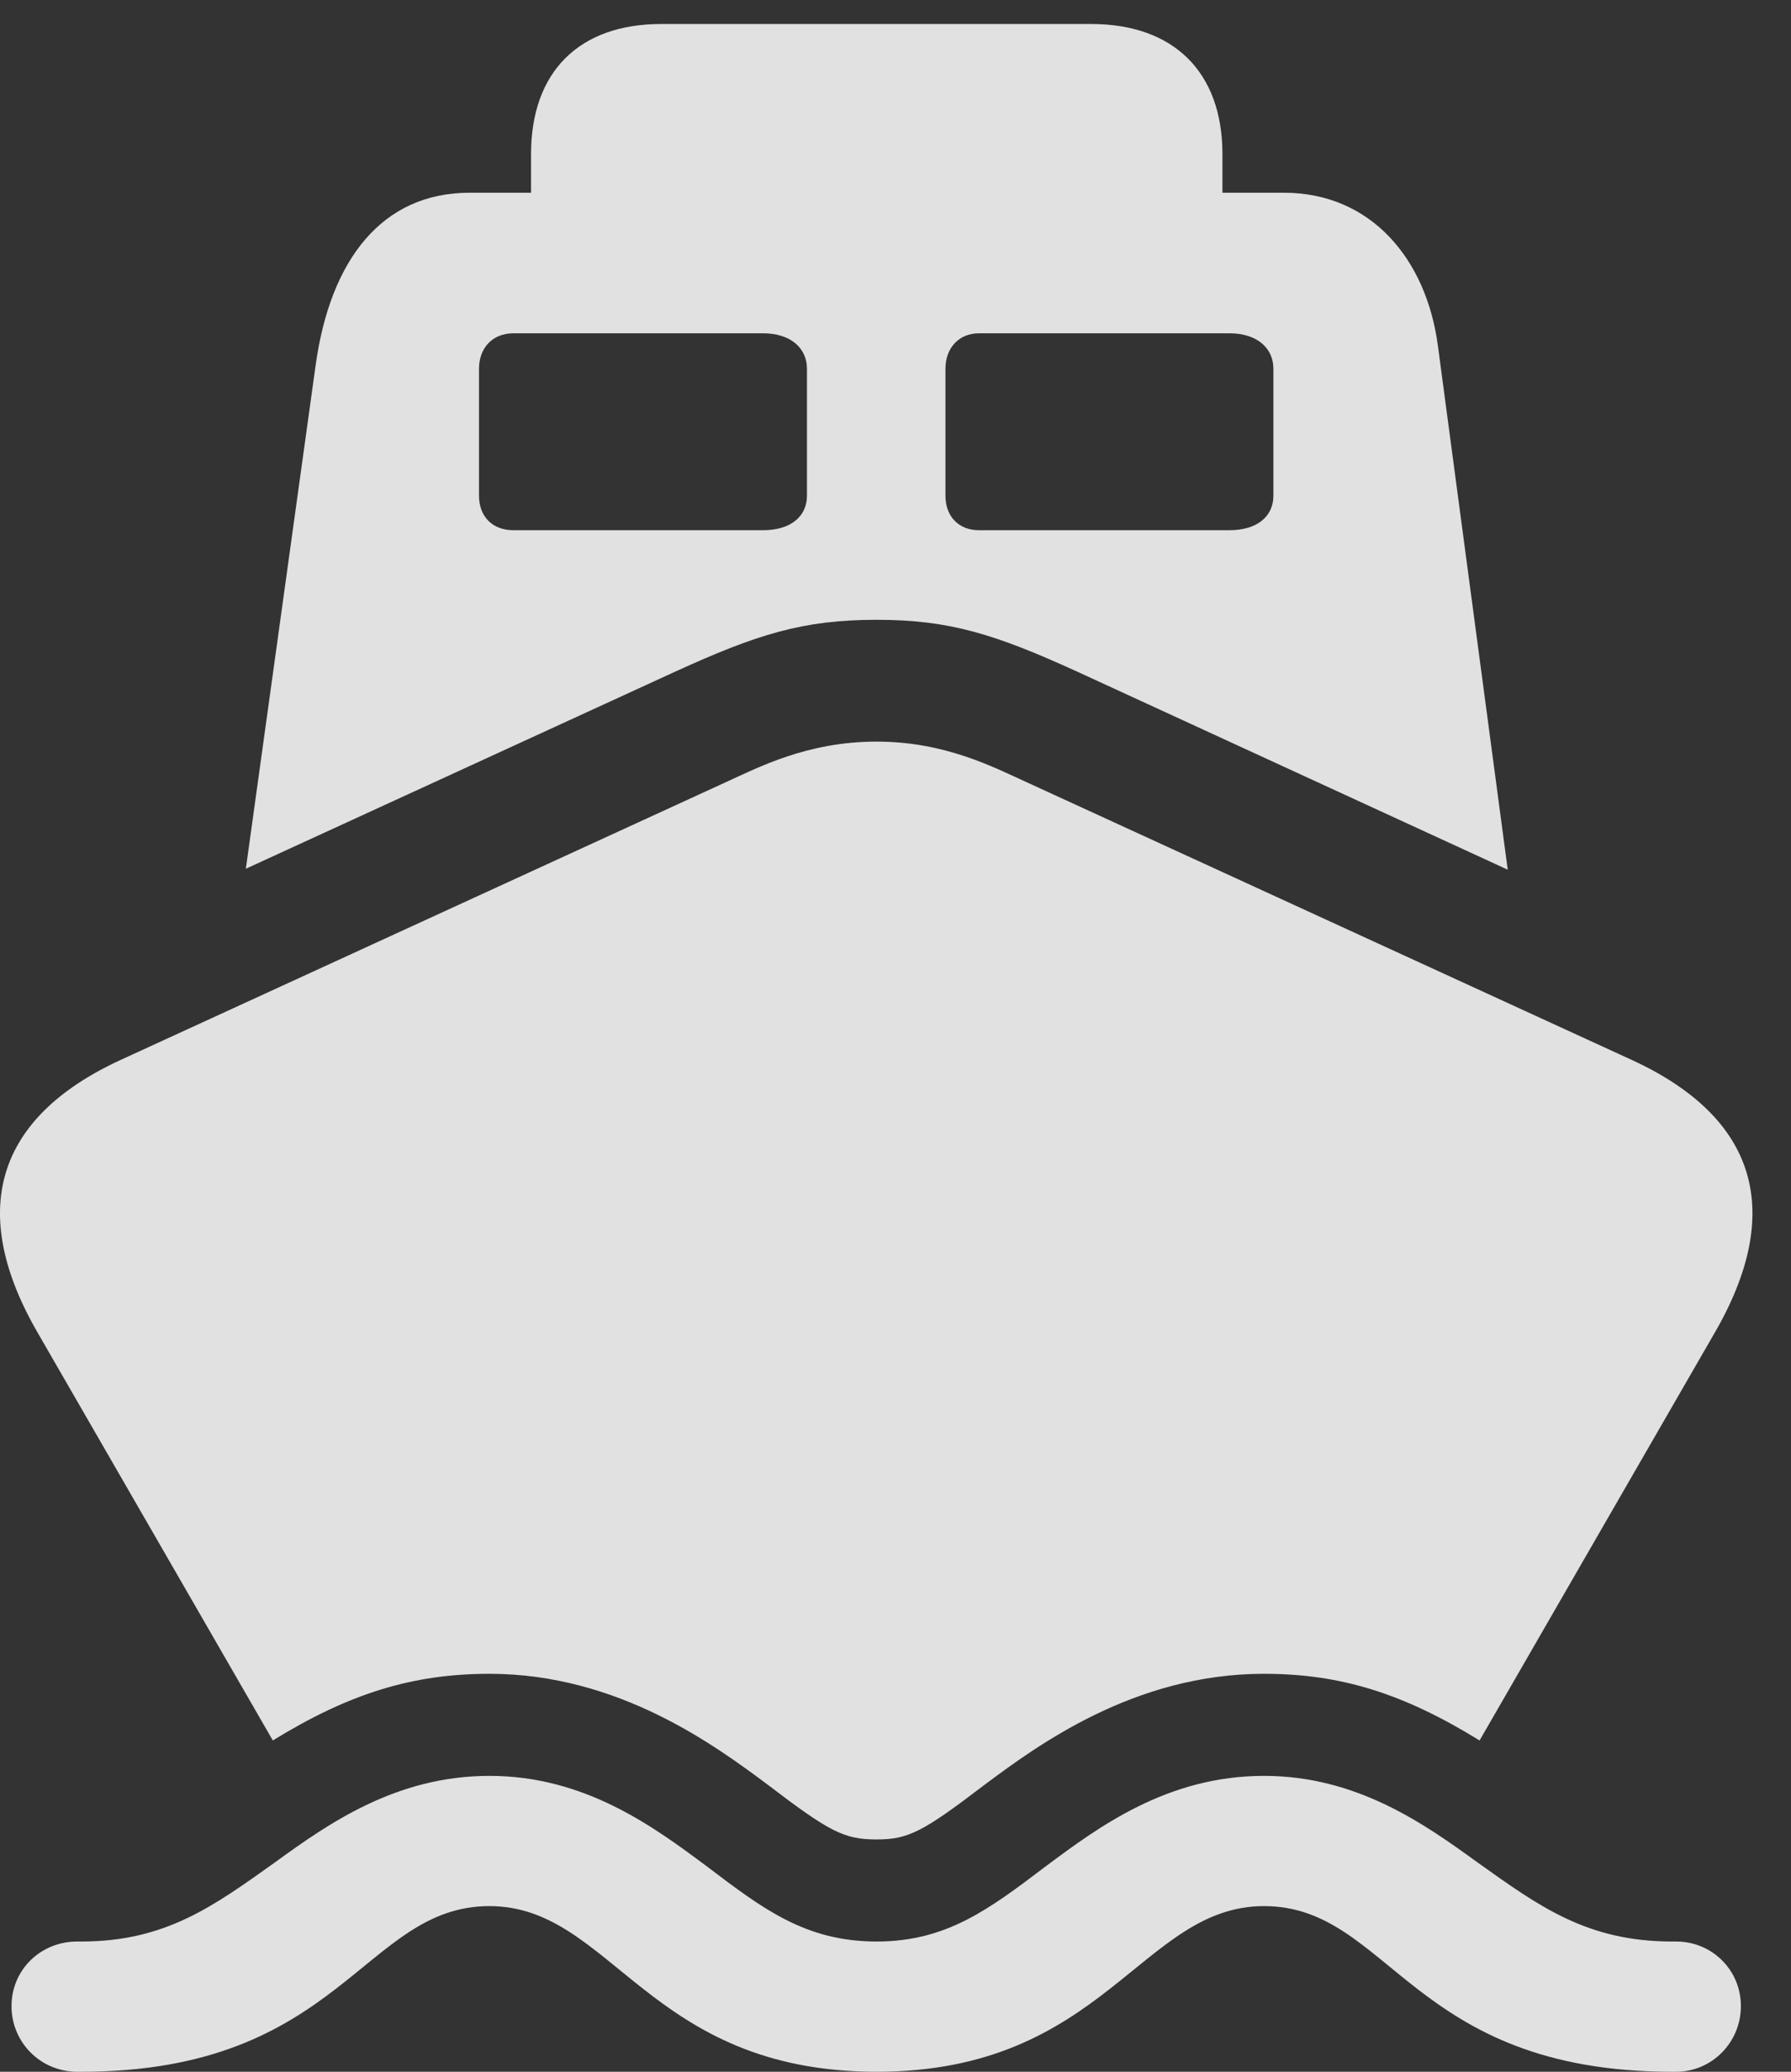 <?xml version="1.0" encoding="UTF-8"?>
<!--Generator: Apple Native CoreSVG 326-->
<!DOCTYPE svg
PUBLIC "-//W3C//DTD SVG 1.1//EN"
       "http://www.w3.org/Graphics/SVG/1.1/DTD/svg11.dtd">
<svg version="1.1" xmlns="http://www.w3.org/2000/svg" xmlns:xlink="http://www.w3.org/1999/xlink" viewBox="0 0 16.799 19.424">
 <rect x="0" y="0" width="16.799" height="19.424" fill="#333333" stroke="none"/>
 <g>
  <rect height="19.424" opacity="0" width="16.799" x="0" y="0"/>
  <path d="M8.223 19.424C10.362 19.424 10.704 17.871 11.856 17.871C13.038 17.871 13.233 19.424 15.684 19.424L15.723 19.424C16.055 19.424 16.329 19.15 16.329 18.809C16.329 18.467 16.055 18.203 15.723 18.203L15.684 18.203C14.884 18.203 14.434 17.871 13.858 17.461C13.36 17.1 12.726 16.65 11.856 16.65C10.948 16.65 10.304 17.129 9.806 17.5C9.278 17.9 8.878 18.203 8.223 18.203C7.559 18.203 7.159 17.9 6.632 17.5C6.134 17.129 5.489 16.65 4.591 16.65C3.712 16.65 3.077 17.1 2.579 17.461C2.003 17.871 1.554 18.203 0.763 18.203L0.724 18.203C0.382 18.203 0.108 18.467 0.108 18.809C0.108 19.15 0.382 19.424 0.724 19.424L0.763 19.424C3.204 19.424 3.409 17.871 4.591 17.871C5.743 17.871 6.075 19.424 8.223 19.424ZM8.223 17.246C8.516 17.246 8.653 17.178 9.229 16.738C9.727 16.367 10.636 15.693 11.856 15.693C12.579 15.693 13.165 15.879 13.878 16.318L16.075 12.51C16.749 11.357 16.476 10.479 15.313 9.941L9.63 7.334C9.327 7.197 8.868 6.953 8.223 6.953C7.569 6.953 7.11 7.197 6.807 7.334L1.124 9.941C-0.038 10.479-0.312 11.357 0.362 12.51L2.559 16.318C3.272 15.879 3.868 15.693 4.591 15.693C5.802 15.693 6.71 16.367 7.208 16.738C7.784 17.178 7.921 17.246 8.223 17.246ZM8.223 5.811C8.907 5.811 9.337 5.947 10.108 6.299L14.142 8.154L13.487 3.242C13.38 2.432 12.862 1.807 12.042 1.807L4.405 1.807C3.585 1.807 3.097 2.432 2.96 3.428L2.306 8.145L6.329 6.299C7.1 5.947 7.53 5.811 8.223 5.811ZM4.815 4.971C4.62 4.971 4.493 4.844 4.493 4.648L4.493 3.457C4.493 3.262 4.62 3.125 4.815 3.125L7.159 3.125C7.413 3.125 7.569 3.262 7.569 3.457L7.569 4.648C7.569 4.844 7.413 4.971 7.159 4.971ZM9.181 4.971C8.995 4.971 8.868 4.844 8.868 4.648L8.868 3.457C8.868 3.262 8.995 3.125 9.181 3.125L11.534 3.125C11.788 3.125 11.944 3.262 11.944 3.457L11.944 4.648C11.944 4.844 11.788 4.971 11.534 4.971ZM4.981 2.051L11.466 2.051L11.466 1.445C11.466 0.674 11.007 0.225 10.235 0.225L6.202 0.225C5.431 0.225 4.981 0.674 4.981 1.445Z" fill="white" fill-opacity="0.85"/>
 </g>
</svg>
